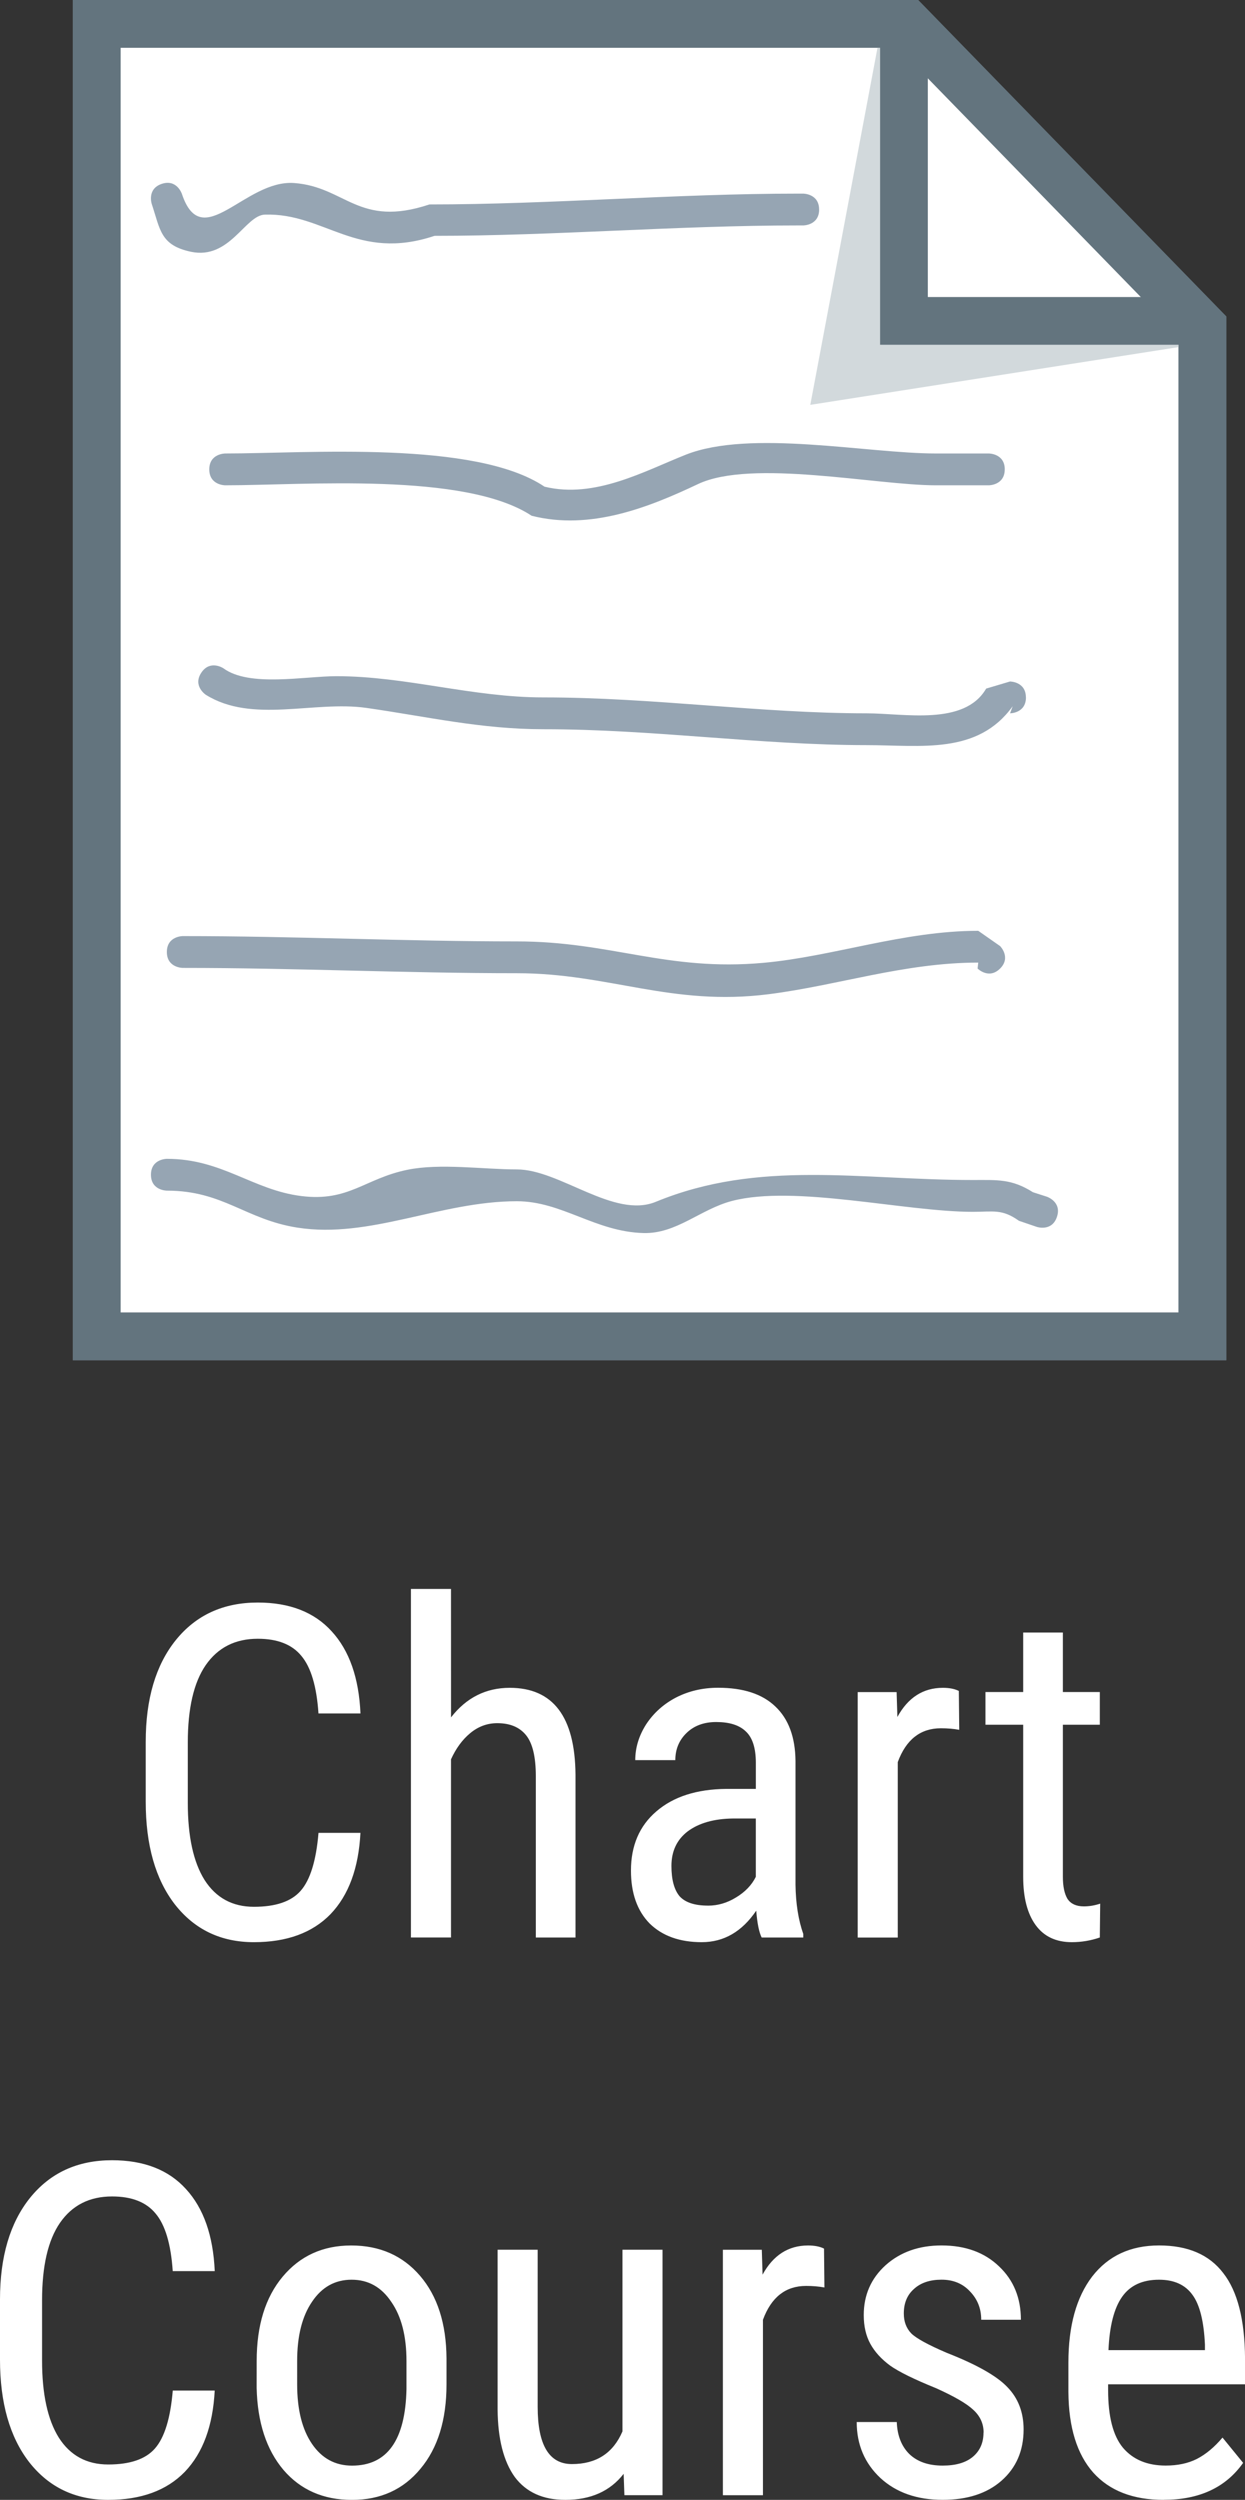 <svg version="1.1" xmlns="http://www.w3.org/2000/svg" xmlns:xlink="http://www.w3.org/1999/xlink" width="39.128" height="78.565" viewBox="0,0,39.128,78.565"><rect x="0" y="0" width="39.128" height="78.565" fill="#333333" stroke="none"/><g transform="translate(-219.211,-298.727)"><g data-paper-data="{&quot;isPaintingLayer&quot;:true}" fill-rule="nonzero" stroke-linejoin="miter" stroke-miterlimit="10" stroke-dasharray="" stroke-dashoffset="0" style="mix-blend-mode: normal"><path d="M222.251,340.727v-41.25h25.5l9.25,9.5v31.75z" fill="#ffffff" stroke="#63747e" stroke-width="1.5" stroke-linecap="butt"/><path d="M257.249,309.479l-12.572,1.972l2.292,-12.178" fill="#d2d9dc" stroke="none" stroke-width="0" stroke-linecap="butt"/><path d="M256.582,308.812h-8.961v-8.997" fill="#ffffff" stroke="#63747e" stroke-width="1.5" stroke-linecap="butt"/><path d="M222.251,340.727v-41.25h25.5l9.25,9.5v31.75z" fill="none" stroke="#63747e" stroke-width="1.5" stroke-linecap="butt"/><g fill="#96a5b3" stroke="none" stroke-width="0.5" stroke-linecap="butt"><path d="M244.955,305.312c0,0.5 -0.5,0.5 -0.5,0.5h-0.167c-3.792,0 -7.653,0.327 -11.42,0.327c-2.442,0.815 -3.454,-0.725 -5.333,-0.667c-0.621,0.019 -1.104,1.428 -2.327,1.167c-0.959,-0.205 -0.96,-0.698 -1.228,-1.502c0,0 -0.158,-0.474 0.316,-0.632c0.474,-0.158 0.632,0.316 0.632,0.316c0.633,1.898 1.976,-0.455 3.526,-0.342c1.62,0.118 2.022,1.416 4.253,0.673c3.821,0 7.735,-0.34 11.58,-0.34h0.167c0,0 0.5,0 0.5,0.5z"/><path d="M250.788,313.479c0,0.5 -0.5,0.5 -0.5,0.5c-0.5,0 -1.167,0 -1.667,0c-1.87,0 -5.794,-0.834 -7.475,-0.038c-1.538,0.729 -3.382,1.465 -5.227,0.995c-2.097,-1.384 -7.172,-0.957 -9.631,-0.957c0,0 -0.5,0 -0.5,-0.5c0,-0.5 0.5,-0.5 0.5,-0.5c2.572,0 7.862,-0.422 10.036,1.043c1.584,0.385 3.138,-0.489 4.44,-1.005c2.027,-0.803 5.707,-0.038 7.858,-0.038c0.5,0 1,0 1.5,0h0.167c0,0 0.5,0 0.5,0.5z"/><path d="M251.455,320.645c0,0.5 -0.5,0.5 -0.5,0.5l0.083,-0.223c-1.101,1.531 -2.88,1.224 -4.59,1.223c-3.369,-0.002 -6.684,-0.5 -10.16,-0.5c-1.964,0 -3.657,-0.398 -5.561,-0.67c-1.648,-0.235 -3.591,0.5 -5.05,-0.414c0,0 -0.416,-0.277 -0.139,-0.693c0.277,-0.416 0.693,-0.139 0.693,-0.139c0.816,0.601 2.548,0.249 3.556,0.249c2.175,0 4.27,0.667 6.5,0.667c3.469,0 6.798,0.5 10.16,0.5c1.183,0 3.073,0.401 3.757,-0.777l0.749,-0.223c0,0 0.5,0 0.5,0.5z"/><path d="M250.642,329.166c-0.354,0.354 -0.707,0 -0.707,0l0.02,-0.187c-2.32,0 -4.424,0.72 -6.587,0.994c-3.066,0.388 -5.009,-0.66 -7.913,-0.66c-3.51,0 -7.002,-0.167 -10.5,-0.167c0,0 -0.5,0 -0.5,-0.5c0,-0.5 0.5,-0.5 0.5,-0.5c3.502,0 6.987,0.167 10.5,0.167c2.968,0 4.707,0.949 7.753,0.673c2.185,-0.198 4.398,-1.006 6.747,-1.006l0.687,0.48c0,0 0.354,0.354 0,0.707z"/><path d="M252.429,336.97c-0.158,0.474 -0.632,0.316 -0.632,0.316l-0.562,-0.192c-0.532,-0.38 -0.81,-0.282 -1.447,-0.282c-2.141,0 -5.597,-0.857 -7.572,-0.342c-0.993,0.259 -1.743,1.036 -2.781,1.009c-1.519,-0.041 -2.564,-1 -3.98,-1c-2.405,0 -4.614,1.185 -6.894,0.83c-1.632,-0.254 -2.334,-1.163 -4.106,-1.163c0,0 -0.5,0 -0.5,-0.5c0,-0.5 0.5,-0.5 0.5,-0.5c1.74,0 2.7,0.981 4.228,1.17c1.487,0.185 1.987,-0.547 3.324,-0.824c1.032,-0.214 2.383,-0.013 3.448,-0.013c1.349,0 3.053,1.559 4.367,1.018c3.249,-1.337 6.426,-0.685 9.967,-0.685c0.775,0 1.215,-0.04 1.886,0.384l0.438,0.141c0,0 0.474,0.158 0.316,0.632z"/></g><path d="M230.539,356.33c-0.057,1.108 -0.371,1.96 -0.941,2.555c-0.571,0.587 -1.373,0.88 -2.408,0.88c-1.035,0 -1.862,-0.395 -2.482,-1.186c-0.611,-0.791 -0.917,-1.866 -0.917,-3.228v-1.883c0,-1.345 0.314,-2.408 0.941,-3.191c0.636,-0.791 1.496,-1.186 2.58,-1.186c1.002,0 1.777,0.302 2.323,0.905c0.554,0.603 0.856,1.463 0.905,2.58h-1.32c-0.057,-0.848 -0.236,-1.451 -0.538,-1.809c-0.293,-0.359 -0.75,-0.538 -1.369,-0.538c-0.709,0 -1.255,0.277 -1.638,0.831c-0.375,0.546 -0.562,1.357 -0.562,2.433v1.895c0,1.051 0.175,1.858 0.526,2.421c0.359,0.562 0.876,0.844 1.553,0.844c0.685,0 1.174,-0.167 1.467,-0.501c0.302,-0.342 0.489,-0.95 0.562,-1.822zM233.386,352.7c0.481,-0.619 1.096,-0.929 1.846,-0.929c1.361,0 2.05,0.909 2.066,2.726v5.122h-1.247v-5.074c0,-0.603 -0.102,-1.031 -0.306,-1.284c-0.204,-0.253 -0.505,-0.379 -0.905,-0.379c-0.318,0 -0.603,0.106 -0.856,0.318c-0.245,0.204 -0.444,0.477 -0.599,0.819v5.599h-1.259v-10.954h1.259zM243.149,359.619c-0.082,-0.163 -0.139,-0.444 -0.171,-0.844c-0.448,0.66 -1.019,0.99 -1.712,0.99c-0.693,0 -1.239,-0.196 -1.638,-0.587c-0.391,-0.399 -0.587,-0.954 -0.587,-1.663c0,-0.782 0.265,-1.402 0.795,-1.858c0.538,-0.465 1.271,-0.701 2.201,-0.709h0.929v-0.819c0,-0.465 -0.106,-0.795 -0.318,-0.99c-0.204,-0.196 -0.513,-0.293 -0.929,-0.293c-0.383,0 -0.693,0.114 -0.929,0.342c-0.236,0.228 -0.355,0.513 -0.355,0.856h-1.259c0,-0.391 0.114,-0.766 0.342,-1.125c0.236,-0.359 0.55,-0.64 0.941,-0.844c0.399,-0.204 0.839,-0.306 1.32,-0.306c0.791,0 1.39,0.196 1.797,0.587c0.416,0.391 0.628,0.962 0.636,1.712v3.888c0.008,0.595 0.09,1.113 0.245,1.553v0.11zM241.462,358.617c0.31,0 0.603,-0.086 0.88,-0.257c0.285,-0.171 0.493,-0.387 0.623,-0.648v-1.834h-0.721c-0.595,0.008 -1.068,0.143 -1.418,0.403c-0.342,0.261 -0.513,0.624 -0.513,1.088c0,0.432 0.086,0.75 0.257,0.954c0.179,0.196 0.477,0.293 0.892,0.293zM249.358,353.091c-0.179,-0.033 -0.371,-0.049 -0.575,-0.049c-0.644,0 -1.096,0.355 -1.357,1.064v5.514h-1.259v-7.714h1.223l0.024,0.782c0.334,-0.611 0.811,-0.917 1.43,-0.917c0.204,0 0.371,0.033 0.501,0.098zM252.615,350.034v1.87h1.161v1.027h-1.161v4.78c0,0.302 0.049,0.534 0.147,0.697c0.106,0.155 0.277,0.232 0.513,0.232c0.171,0 0.342,-0.029 0.513,-0.086l-0.012,1.064c-0.285,0.098 -0.579,0.147 -0.88,0.147c-0.497,0 -0.876,-0.179 -1.137,-0.538c-0.261,-0.359 -0.391,-0.864 -0.391,-1.516v-4.78h-1.186v-1.027h1.186v-1.87z" fill="#ffffff" stroke="none" stroke-width="1" stroke-linecap="square"/><path d="M225.959,373.857c-0.057,1.108 -0.371,1.96 -0.941,2.555c-0.571,0.587 -1.373,0.88 -2.408,0.88c-1.035,0 -1.862,-0.395 -2.482,-1.186c-0.611,-0.791 -0.917,-1.866 -0.917,-3.228v-1.883c0,-1.345 0.314,-2.408 0.941,-3.191c0.636,-0.791 1.496,-1.186 2.58,-1.186c1.002,0 1.777,0.302 2.323,0.905c0.554,0.603 0.856,1.463 0.905,2.58h-1.32c-0.057,-0.848 -0.236,-1.451 -0.538,-1.809c-0.293,-0.359 -0.75,-0.538 -1.369,-0.538c-0.709,0 -1.255,0.277 -1.638,0.831c-0.375,0.546 -0.562,1.357 -0.562,2.433v1.895c0,1.051 0.175,1.858 0.526,2.421c0.359,0.562 0.876,0.844 1.553,0.844c0.685,0 1.174,-0.167 1.467,-0.501c0.302,-0.342 0.489,-0.95 0.562,-1.822zM227.278,372.928c0,-1.117 0.273,-2.001 0.819,-2.653c0.546,-0.652 1.263,-0.978 2.152,-0.978c0.897,0 1.618,0.318 2.164,0.954c0.546,0.636 0.823,1.5 0.831,2.592v0.819c0,1.117 -0.273,2.001 -0.819,2.653c-0.538,0.652 -1.255,0.978 -2.152,0.978c-0.897,0 -1.614,-0.314 -2.152,-0.941c-0.538,-0.636 -0.819,-1.496 -0.844,-2.58zM228.55,373.661c0,0.791 0.155,1.414 0.465,1.87c0.31,0.456 0.729,0.685 1.259,0.685c1.108,0 1.679,-0.803 1.712,-2.408v-0.88c0,-0.782 -0.159,-1.402 -0.477,-1.858c-0.31,-0.465 -0.725,-0.697 -1.247,-0.697c-0.522,0 -0.937,0.232 -1.247,0.697c-0.31,0.456 -0.465,1.076 -0.465,1.858zM238.811,376.473c-0.424,0.546 -1.035,0.819 -1.834,0.819c-0.701,0 -1.231,-0.24 -1.589,-0.721c-0.35,-0.489 -0.53,-1.194 -0.538,-2.115v-5.025h1.259v4.939c0,1.198 0.359,1.797 1.076,1.797c0.766,0 1.296,-0.342 1.589,-1.027v-5.709h1.259v7.714h-1.198zM245.121,370.617c-0.179,-0.033 -0.371,-0.049 -0.575,-0.049c-0.644,0 -1.096,0.355 -1.357,1.064v5.514h-1.259v-7.714h1.223l0.024,0.782c0.334,-0.611 0.811,-0.917 1.43,-0.917c0.204,0 0.371,0.033 0.501,0.098zM250.124,375.177c0,-0.277 -0.106,-0.513 -0.318,-0.709c-0.204,-0.196 -0.595,-0.424 -1.174,-0.685c-0.685,-0.277 -1.165,-0.513 -1.443,-0.709c-0.277,-0.204 -0.485,-0.432 -0.624,-0.685c-0.139,-0.253 -0.208,-0.554 -0.208,-0.905c0,-0.628 0.228,-1.149 0.685,-1.565c0.465,-0.416 1.051,-0.623 1.76,-0.623c0.75,0 1.353,0.22 1.809,0.66c0.456,0.432 0.685,0.99 0.685,1.675h-1.247c0,-0.35 -0.118,-0.648 -0.355,-0.892c-0.228,-0.245 -0.526,-0.367 -0.892,-0.367c-0.367,0 -0.656,0.098 -0.868,0.293c-0.212,0.187 -0.318,0.444 -0.318,0.77c0,0.253 0.077,0.46 0.232,0.623c0.155,0.155 0.526,0.359 1.113,0.611c0.937,0.367 1.573,0.725 1.907,1.076c0.342,0.35 0.513,0.795 0.513,1.333c0,0.668 -0.232,1.206 -0.697,1.614c-0.456,0.399 -1.072,0.599 -1.846,0.599c-0.807,0 -1.459,-0.228 -1.956,-0.685c-0.497,-0.465 -0.746,-1.051 -0.746,-1.76h1.259c0.016,0.424 0.147,0.758 0.391,1.002c0.253,0.245 0.603,0.367 1.051,0.367c0.416,0 0.734,-0.094 0.954,-0.281c0.22,-0.187 0.33,-0.44 0.33,-0.758zM255.784,377.292c-0.962,0 -1.699,-0.285 -2.213,-0.856c-0.513,-0.579 -0.774,-1.422 -0.782,-2.531v-0.929c0,-1.149 0.249,-2.05 0.746,-2.702c0.505,-0.652 1.206,-0.978 2.103,-0.978c0.905,0 1.577,0.289 2.017,0.868c0.448,0.571 0.676,1.463 0.685,2.677v0.819h-4.303v0.183c0,0.831 0.155,1.434 0.465,1.809c0.318,0.375 0.766,0.562 1.345,0.562c0.375,0 0.701,-0.069 0.978,-0.208c0.285,-0.147 0.554,-0.371 0.807,-0.672l0.648,0.795c-0.546,0.774 -1.377,1.161 -2.494,1.161zM255.637,370.373c-0.522,0 -0.909,0.179 -1.161,0.538c-0.253,0.359 -0.395,0.917 -0.428,1.675h3.032v-0.171c-0.033,-0.734 -0.163,-1.255 -0.391,-1.565c-0.228,-0.318 -0.579,-0.477 -1.051,-0.477z" fill="#ffffff" stroke="none" stroke-width="1" stroke-linecap="square"/></g></g></svg>